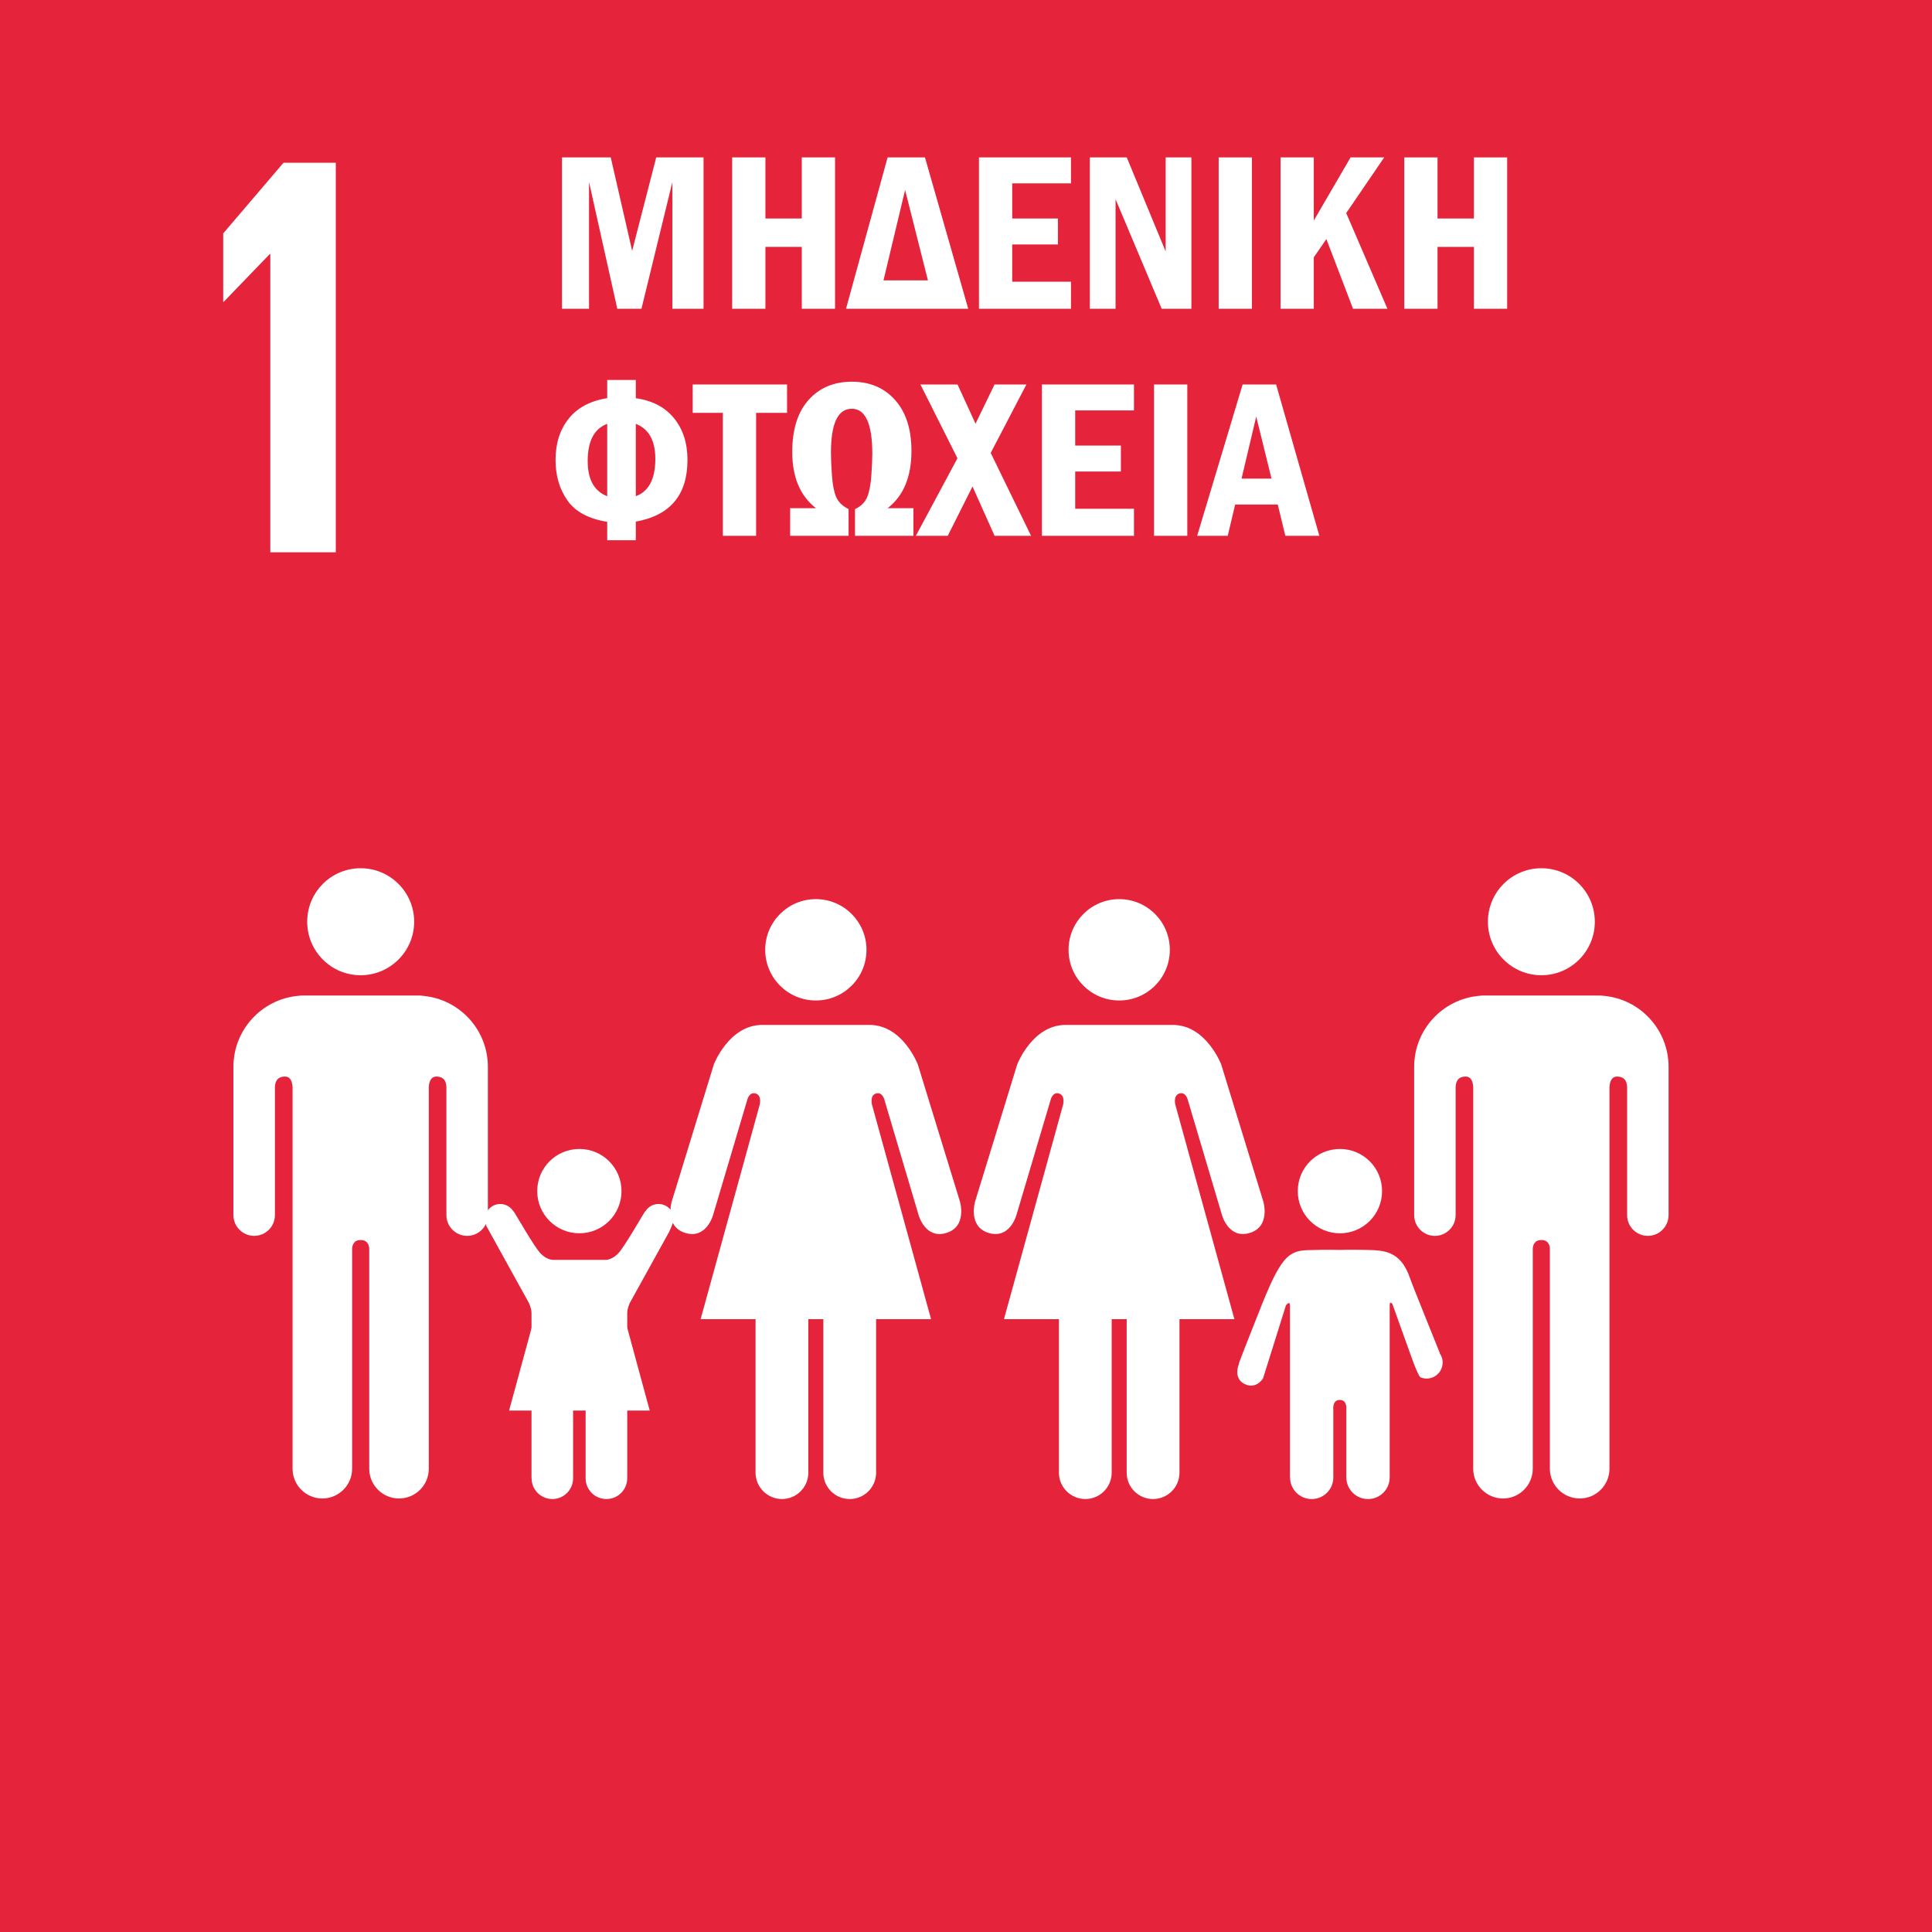 <?xml version="1.0" encoding="UTF-8" standalone="no"?>
<!--
Adapted from the EPS files downloaded from: https://unric.org/el/17-στοχοι-βιωσιμησ-αναπτυξησ/
Usage guidelines - https://www.un.org/sustainabledevelopment/wp-content/uploads/2019/01/SDG_Guidelines_AUG_2019_Final.pdf
-->
<svg xmlns="http://www.w3.org/2000/svg" viewBox="0 0 1000 1000">
  <defs>
    <style>
      .cls-1 {
        fill: #e5243b;
      }

      .cls-2 {
        fill: #fff;
      }
    </style>
  </defs>
  <title>1 Μηδενική φτώχεια</title>
  <path d="M 1000,1000 H 0 V 0 h 1000 v 1000" class="cls-1" />
  <path d="m 139.619,131.516 h 0.297 v 154.342 h 33.893 V 84.231 H 146.744 l -31.216,36.581 v 35.378 h 0.298 l 23.794,-24.673" class="cls-2" />
  <path d="m 770.13,477.09 c 0,-15.304 12.409,-27.694 27.702,-27.694 15.27,0 27.643,12.39 27.643,27.694 0,15.288 -12.374,27.687 -27.643,27.687 -15.293,0 -27.702,-12.399 -27.702,-27.687" class="cls-2" />
  <path d="m 830.148,515.45 c 18.781,1.699 33.503,17.497 33.503,36.764 v 9.2 4.024 63.516 c 0,5.902 -4.805,10.728 -10.716,10.728 -5.954,0 -10.742,-4.826 -10.742,-10.728 v -65.906 c 0,-2.473 -0.715,-5.82 -5.237,-5.82 -3.124,0 -3.773,3.312 -3.89,5.42 v 197.547 c 0,8.488 -6.876,15.417 -15.408,15.417 -8.537,0 -15.448,-6.929 -15.448,-15.417 V 646.355 c -0.042,-1.255 -0.463,-4.52 -4.377,-4.52 h -0.019 c -3.93,0 -4.412,3.265 -4.454,4.52 v 113.84 c 0,8.488 -6.868,15.417 -15.401,15.417 -8.551,0 -15.425,-6.929 -15.425,-15.417 V 562.649 c -0.103,-2.108 -0.778,-5.42 -3.878,-5.42 -4.546,0 -5.232,3.347 -5.232,5.82 v 65.906 c 0,5.902 -4.812,10.728 -10.74,10.728 -5.935,0 -10.719,-4.826 -10.719,-10.728 v -63.516 -4.024 -9.2 c 0,-19.267 14.736,-35.065 33.548,-36.764 0.614,-0.08 1.286,-0.169 2.026,-0.169 h 30.295 30.21 c 0.794,0 1.443,0.089 2.106,0.169" class="cls-2" />
  <path d="m 605.501,491.63 c 0,-14.479 -11.706,-26.244 -26.19,-26.244 -14.491,0 -26.228,11.764 -26.228,26.244 0,14.484 11.737,26.218 26.228,26.218 14.484,0 26.19,-11.734 26.19,-26.218" class="cls-2" />
  <path d="m 526.483,551.011 -21.792,70.939 c 0,0 -3.883,13.005 7.151,16.251 10.977,3.251 14.308,-9.447 14.308,-9.447 l 17.575,-59.205 c 0,0 0.952,-4.555 4.374,-3.568 3.43,0.98 2.141,5.853 2.141,5.853 l -30.584,110.954 h 28.442 v 79.471 c 0,7.516 6.123,13.638 13.673,13.638 7.536,0 13.636,-6.121 13.636,-13.638 v -79.471 h 3.902 3.86 v 79.471 c 0,7.516 6.086,13.638 13.648,13.638 7.567,0 13.678,-6.121 13.678,-13.638 v -79.471 h 28.431 l -30.56,-110.954 c 0,0 -1.286,-4.873 2.13,-5.853 3.43,-0.987 4.382,3.568 4.382,3.568 l 17.568,59.205 c 0,0 3.345,12.697 14.303,9.447 11.057,-3.246 7.155,-16.251 7.155,-16.251 L 632.112,551.011 c 0,0 -7.785,-20.508 -25.032,-20.508 h -27.77 -27.782 c -17.242,0 -25.046,20.508 -25.046,20.508" class="cls-2" />
  <path d="m 448.49,491.63 c 0,-14.479 -11.725,-26.244 -26.205,-26.244 -14.491,0 -26.216,11.764 -26.216,26.244 0,14.484 11.725,26.218 26.216,26.218 14.48,0 26.205,-11.734 26.205,-26.218" class="cls-2" />
  <path d="m 369.458,551.011 -21.778,70.939 c 0,0 -3.897,13.005 7.143,16.251 10.97,3.251 14.303,-9.447 14.303,-9.447 l 17.573,-59.205 c 0,0 0.954,-4.555 4.377,-3.568 3.434,0.98 2.134,5.853 2.134,5.853 l -30.572,110.954 h 28.438 v 79.471 c 0,7.516 6.14,13.638 13.671,13.638 7.55,0 13.648,-6.121 13.648,-13.638 v -79.471 h 3.916 3.846 v 79.471 c 0,7.516 6.076,13.638 13.655,13.638 7.569,0 13.662,-6.121 13.662,-13.638 v -79.471 h 28.442 l -30.555,-110.954 c 0,0 -1.298,-4.873 2.113,-5.853 3.422,-0.987 4.386,3.568 4.386,3.568 l 17.557,59.205 c 0,0 3.345,12.697 14.31,9.447 11.05,-3.246 7.148,-16.251 7.148,-16.251 L 475.082,551.011 c 0,0 -7.769,-20.508 -25.02,-20.508 h -27.751 -27.801 c -17.235,0 -25.053,20.508 -25.053,20.508" class="cls-2" />
  <path d="m 693.545,638.347 c 12.07,0 21.809,-9.769 21.809,-21.841 0,-12.063 -9.739,-21.801 -21.809,-21.801 -12.07,0 -21.823,9.738 -21.823,21.801 0,12.072 9.753,21.841 21.823,21.841" class="cls-2" />
  <path d="m 641.228,706.131 c -1.067,2.553 -1.942,7.964 3.18,10.323 6.008,2.757 9.351,-3.046 9.351,-3.046 l 11.863,-37.827 c 0,0 2.059,-2.534 2.059,0.085 v 89.05 h 0.054 c 0,6.199 4.988,11.195 11.196,11.195 6.189,0 11.191,-4.997 11.191,-11.195 v -35.141 c 0,0 -0.651,-4.967 3.354,-4.967 4.005,0 3.387,4.967 3.387,4.967 v 35.141 c 0,6.199 5.026,11.195 11.215,11.195 6.177,0 11.219,-4.997 11.219,-11.195 v -89.05 c 0,-2.618 1.385,-0.75 1.385,-0.75 l 9.297,25.903 c 0,0 4.036,11.576 5.279,12.086 4.193,1.763 9.043,-0.24 10.815,-4.473 1.159,-2.762 0.717,-5.726 -0.886,-7.961 l 0.078,-0.082 c -0.266,-0.837 -13.897,-34.259 -15.498,-38.95 -4.922,-14.366 -13.88,-14.242 -22.502,-14.479 -8.629,-0.204 -13.789,0 -13.789,0 0,0 -5.51,-0.223 -16.901,0.113 -11.365,0.357 -14.959,6.184 -27.502,38.454 -1.791,4.649 -7.846,19.686 -7.926,20.588 l 0.08,0.016" class="cls-2" />
  <path d="m 214.366,477.09 c 0,-15.304 -12.422,-27.694 -27.709,-27.694 -15.275,0 -27.649,12.39 -27.649,27.694 0,15.288 12.374,27.687 27.649,27.687 15.286,0 27.709,-12.399 27.709,-27.687" class="cls-2" />
  <path d="m 154.335,515.45 c -18.775,1.699 -33.516,17.497 -33.516,36.764 v 9.2 4.024 63.516 c 0,5.902 4.812,10.728 10.741,10.728 5.935,0 10.735,-4.826 10.735,-10.728 v -65.906 c 0,-2.473 0.716,-5.82 5.238,-5.82 3.119,0 3.768,3.312 3.901,5.42 v 197.547 c 0,8.488 6.864,15.417 15.402,15.417 8.526,0 15.42,-6.929 15.42,-15.417 V 646.355 c 0.067,-1.255 0.479,-4.52 4.4,-4.52 h 0.012 c 3.933,0 4.412,3.265 4.448,4.52 v 113.84 c 0,8.488 6.883,15.417 15.408,15.417 8.545,0 15.42,-6.929 15.42,-15.417 V 562.649 c 0.091,-2.108 0.795,-5.42 3.89,-5.42 4.546,0 5.225,3.347 5.225,5.82 v 65.906 c 0,5.902 4.813,10.728 10.741,10.728 5.928,0 10.723,-4.826 10.723,-10.728 v -63.516 -4.024 -9.2 c 0,-19.267 -14.729,-35.065 -33.541,-36.764 -0.625,-0.08 -1.286,-0.169 -2.033,-0.169 H 186.657 156.448 c -0.794,0 -1.456,0.089 -2.112,0.169" class="cls-2" />
  <path d="M 130.195,640.11 105.612,770.411" class="cls-2" />
  <path d="m 265.67,626.914 c -1.434,-2.238 -3.897,-3.73 -6.737,-3.73 -4.382,0 -7.95,3.568 -7.95,7.933 0,1.267 0.778,3.488 0.778,3.488 l 21.997,39.808 c 0,0 1.347,2.743 1.347,5.249 v 85.482 h 0.042 c 0,5.965 4.814,10.754 10.761,10.754 5.935,0 10.723,-4.788 10.723,-10.754 v -33.735 c 0,0 -0.606,-4.772 3.246,-4.772 3.841,0 3.241,4.772 3.241,4.772 v 33.735 c 0,5.965 4.823,10.754 10.763,10.754 5.935,0 10.773,-4.788 10.773,-10.754 v -85.482 c 0,-2.506 1.328,-5.249 1.328,-5.249 l 20.337,-36.75 c 0,0 2.487,-5.279 2.487,-6.546 0,-4.365 -3.556,-7.933 -7.957,-7.933 -2.875,0 -5.334,1.493 -6.73,3.73 l -0.089,-0.047 c -0.639,0.55 -10.82,18.684 -14.184,22.043 -3.556,3.585 -6.734,3.187 -6.734,3.187 h -13.236 -13.206 c 0,0 -3.204,0.397 -6.742,-3.187 -3.404,-3.359 -13.547,-21.493 -14.195,-22.043 l -0.066,0.047" class="cls-2" />
  <path d="m 299.878,638.347 c 12.07,0 21.809,-9.769 21.809,-21.841 0,-12.063 -9.739,-21.801 -21.809,-21.801 -12.066,0 -21.811,9.738 -21.811,21.801 0,12.072 9.746,21.841 21.811,21.841" class="cls-2" />
  <path d="m 299.913,668.974 24.663,17.986 11.72,43.151 h -72.793 l 11.748,-43.151 24.663,-17.986" class="cls-2" />
  <path d="m 290.875,81.478 h 25.25 l 11.076,48.376 12.453,-48.376 h 24.503 V 159.809 H 348.032 V 94.218 l -16.012,65.591 h -12.51 L 304.878,94.218 V 159.809 H 290.875 V 81.478" class="cls-2" />
  <path d="m 378.964,81.478 h 17.216 v 31.619 h 18.824 V 81.478 h 17.216 v 78.331 h -17.216 v -32.021 h -18.824 v 32.021 h -17.216 V 81.478" class="cls-2" />
  <path d="M 480.294,145.119 468.48,98.341 457.291,145.119 Z m -20.871,-63.64 h 19.338 l 22.382,78.331 h -63.243 l 21.522,-78.331" class="cls-2" />
  <path d="m 506.71,81.478 h 47.633 V 94.907 H 523.926 v 18.191 h 23.645 v 13.429 h -23.645 v 19.281 h 30.417 v 14.002 H 506.71 V 81.478" class="cls-2" />
  <path d="m 564.097,81.478 h 19.11 l 20.142,48.663 V 81.478 h 13.314 V 159.809 H 601.284 l -23.873,-56.697 v 56.697 H 564.097 V 81.478" class="cls-2" />
  <path d="m 630.782,81.478 h 17.216 v 78.331 h -17.216 V 81.478" class="cls-2" />
  <path d="m 662.804,81.478 h 17.216 v 32.679 l 19.03,-32.679 h 17.411 l -19.67,28.808 21.334,49.523 h -17.808 l -13.786,-36.062 -6.511,9.435 v 26.627 h -17.216 V 81.478" class="cls-2" />
  <path d="m 726.848,81.478 h 17.216 v 31.619 h 18.824 V 81.478 h 17.216 v 78.331 h -17.216 v -32.021 h -18.824 v 32.021 h -17.216 V 81.478" class="cls-2" />
  <path d="m 329.094,256.848 c 6.734,-2.524 10.101,-8.951 10.101,-19.281 0,-9.524 -3.366,-15.589 -10.101,-18.191 z m -14.804,-37.472 c -6.734,2.524 -10.101,8.934 -10.101,19.225 0,9.564 3.366,15.647 10.101,18.247 z m 0,50.729 c -9.682,-1.568 -16.558,-5.279 -20.631,-11.132 -4.076,-5.853 -6.112,-12.815 -6.112,-20.889 0,-8.53 2.247,-15.638 6.742,-21.319 4.494,-5.681 11.163,-9.247 20.001,-10.702 v -9.411 h 14.804 v 9.468 c 8.533,1.187 15.121,4.631 19.771,10.331 4.649,5.7 6.972,12.911 6.972,21.634 0,18.059 -8.913,28.693 -26.743,31.906 v 9.642 h -14.804 v -9.527" class="cls-2" />
  <path d="m 358.535,199.004 h 48.836 v 14.691 h -16.01 v 63.64 h -17.218 v -63.64 h -15.608 v -14.691" class="cls-2" />
  <path d="m 408.979,277.335 v -14.289 h 13.37 c -8.187,-6.356 -12.28,-16.061 -12.28,-29.121 0,-11.677 2.821,-20.656 8.465,-26.937 5.641,-6.281 13.093,-9.419 22.352,-9.419 9.334,0 16.814,3.168 22.439,9.505 5.623,6.339 8.436,15.114 8.436,26.333 0,13.403 -4.114,23.282 -12.338,29.638 h 13.37 v 14.289 h -30.243 v -13.83 c 3.136,-1.455 5.261,-3.582 6.37,-6.382 1.109,-2.799 1.817,-6.633 2.123,-11.503 0.306,-4.87 0.461,-8.415 0.461,-10.641 0,-15.605 -3.54,-23.406 -10.618,-23.406 -7.193,0 -10.789,7.571 -10.789,22.718 0,3.105 0.172,7.045 0.517,11.818 0.343,4.774 1.06,8.464 2.151,11.071 1.091,2.607 3.244,4.715 6.457,6.325 v 13.83 h -30.243" class="cls-2" />
  <path d="m 476.408,199.004 h 19.211 l 9.311,20.308 9.847,-20.308 h 16.494 l -18.483,35.432 20.892,42.899 h -18.889 l -11.422,-25.527 -12.818,25.527 h -16.497 l 21.515,-40.14 -19.162,-38.191" class="cls-2" />
  <path d="m 539.306,199.004 h 47.633 v 13.429 h -30.417 v 18.191 h 23.645 v 13.429 h -23.645 v 19.281 h 30.417 v 14.002 h -47.633 v -78.331" class="cls-2" />
  <path d="m 597.326,199.004 h 17.216 v 78.331 h -17.216 v -78.331" class="cls-2" />
  <path d="m 658.136,247.726 -7.917,-32.094 -7.592,32.094 z m -14.957,-48.722 h 17.331 l 22.38,78.331 h -17.608 l -3.907,-16.183 h -22.065 l -3.841,16.183 h -15.82 l 23.53,-78.331" class="cls-2" />
</svg>
